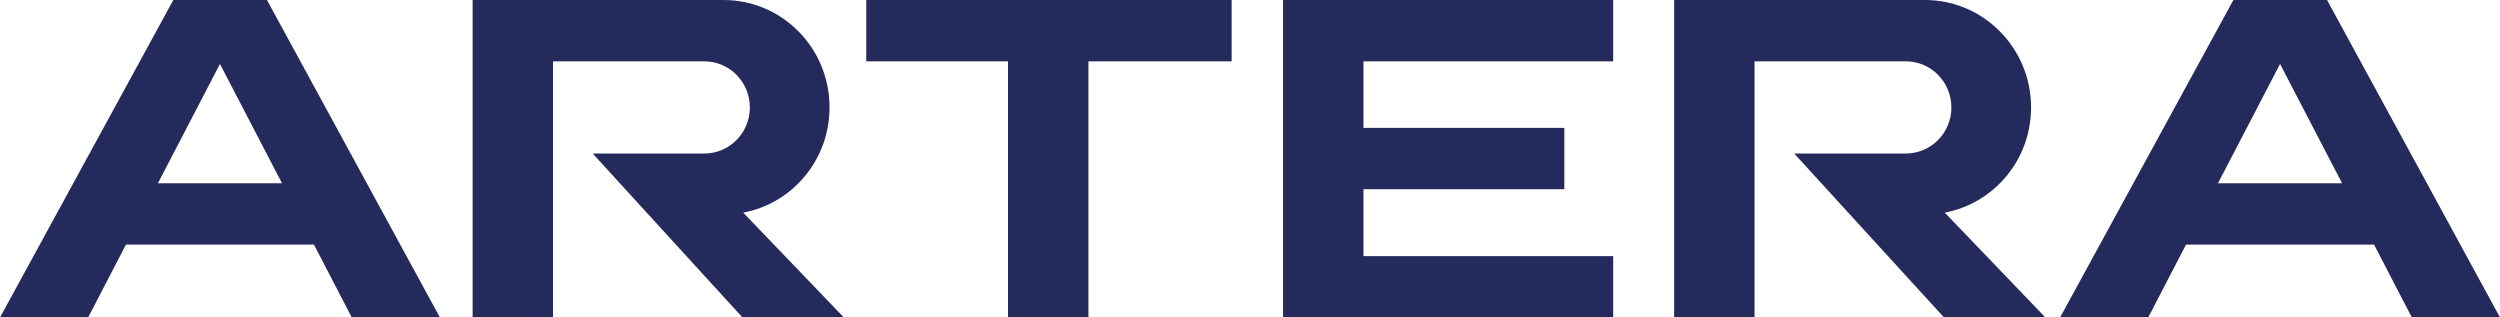 <svg width="252" height="32" viewBox="0 0 252 32" fill="none" xmlns="http://www.w3.org/2000/svg">
<g clip-path="url(#clip0_4499_17335)">
<path d="M87.319 6.183H101.607V32H109.713V6.183H124.149V0H87.319V6.183Z" fill="#242A5C"/>
<path d="M129.331 32H162.608V25.817H137.438V19.073H157.685V12.89H137.438V6.183H162.608V0H129.331V32Z" fill="#242A5C"/>
<path d="M17.471 0L0 32H8.884L12.696 24.656H31.648L35.461 32H44.344L26.91 0H17.471ZM15.917 18.473L22.172 6.445L28.428 18.473H15.917Z" fill="#242A5C"/>
<path d="M234.566 0H225.127L207.656 32H216.539L220.352 24.656H239.304L243.116 32H252L234.566 0ZM223.572 18.473L229.828 6.445L236.083 18.473H223.572Z" fill="#242A5C"/>
<path d="M83.618 10.829C83.618 4.834 78.843 0 72.92 0H47.639V32H55.745V6.183H70.995C73.549 6.183 75.585 8.281 75.585 10.829C75.585 13.415 73.512 15.475 70.995 15.475H59.743L74.808 31.962H85.024L74.919 21.433C79.879 20.497 83.618 16.112 83.618 10.829Z" fill="#242A5C"/>
<path d="M204.732 10.829C204.732 4.871 199.957 0 194.034 0H168.753V32H176.859V6.183H192.109C194.663 6.183 196.699 8.281 196.699 10.829C196.699 13.415 194.626 15.475 192.109 15.475H180.857L195.922 31.962H206.138L196.033 21.433C200.993 20.497 204.732 16.112 204.732 10.829Z" fill="#242A5C"/>
</g>
<defs>
<clipPath id="clip0_4499_17335">
<rect width="252" height="32" fill="white"/>
</clipPath>
</defs>
</svg>
